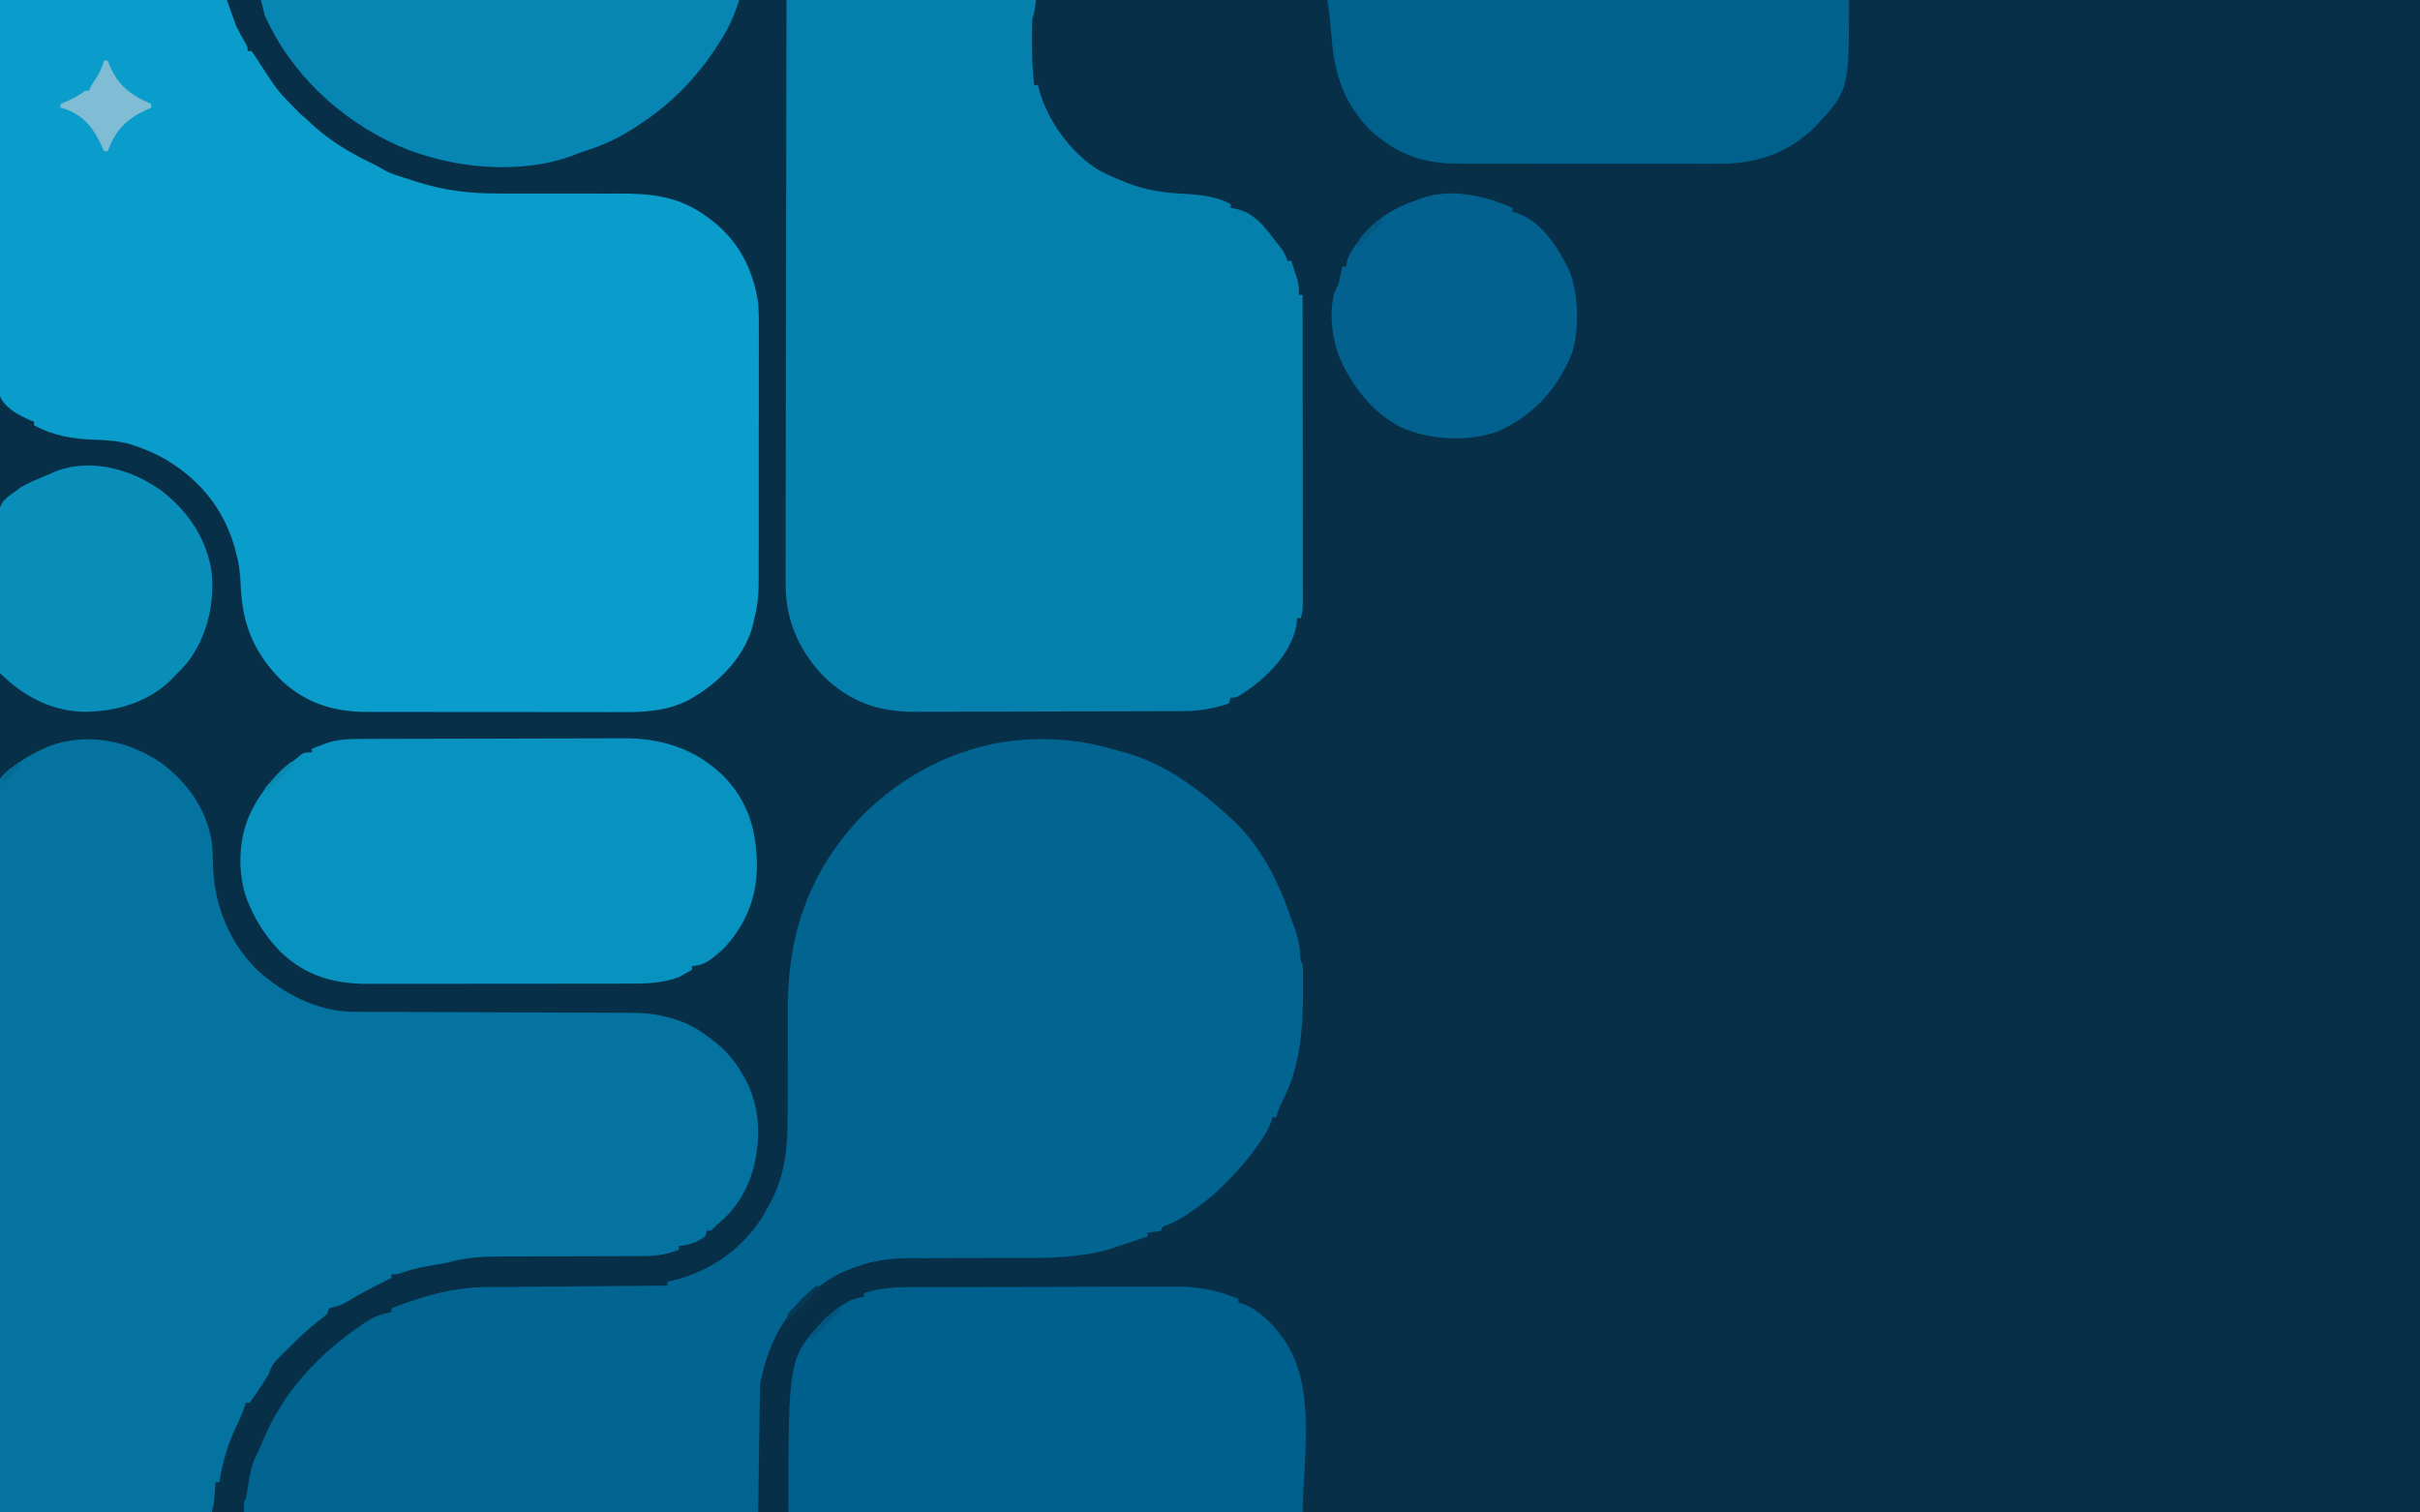 <?xml version="1.0" encoding="UTF-8"?>
<svg version="1.1" xmlns="http://www.w3.org/2000/svg" width="1280" height="800">
<path d="M0 0 C422.4 0 844.8 0 1280 0 C1280 264 1280 528 1280 800 C857.6 800 435.2 800 0 800 C0 536 0 272 0 0 Z " fill="#072F48" transform="translate(0,0)"/>
<path d="M0 0 C39.6 0 79.2 0 120 0 C121.65 4.62 123.3 9.24 125 14 C127.367 18.481 127.367 18.481 129.863 22.891 C131 25 131 25 131 27 C131.66 27 132.32 27 133 27 C134.582 29.2 136.051 31.402 137.5 33.688 C146.87 48.167 146.87 48.167 158.957 60.336 C161.304 62.248 163.479 64.305 165.688 66.375 C175.07 74.786 185.17 80.886 196.469 86.273 C200 88 200 88 202.381 89.487 C206.915 92.107 211.902 93.425 216.875 95 C217.919 95.343 218.963 95.686 220.039 96.039 C235.301 100.915 249.048 102.423 264.987 102.35 C268.29 102.336 271.593 102.342 274.896 102.354 C284.277 102.385 293.657 102.381 303.038 102.36 C308.807 102.349 314.575 102.363 320.343 102.39 C322.521 102.396 324.699 102.392 326.877 102.378 C343.827 102.271 358.818 103.715 373 114 C373.902 114.647 374.805 115.294 375.734 115.961 C390.558 127.304 398.119 141.814 401 160 C401.387 165.323 401.402 170.619 401.372 175.95 C401.375 177.495 401.378 179.039 401.383 180.583 C401.393 184.731 401.383 188.879 401.37 193.028 C401.359 197.391 401.363 201.753 401.365 206.116 C401.366 213.433 401.355 220.75 401.336 228.067 C401.315 236.508 401.312 244.949 401.318 253.39 C401.323 261.542 401.318 269.694 401.307 277.846 C401.302 281.303 401.301 284.759 401.303 288.215 C401.305 292.286 401.297 296.356 401.281 300.427 C401.277 301.915 401.276 303.402 401.279 304.89 C401.291 312.52 401.028 319.6 399 327 C398.8 327.956 398.6 328.913 398.395 329.898 C394.82 345.11 383.138 358.154 370.289 366.598 C369.534 367.06 368.778 367.523 368 368 C367.277 368.469 366.555 368.939 365.81 369.422 C354.588 375.723 342.638 376.734 330.06 376.631 C328.433 376.636 326.807 376.644 325.18 376.653 C320.814 376.671 316.449 376.658 312.084 376.639 C307.487 376.622 302.89 376.631 298.293 376.636 C290.581 376.641 282.869 376.625 275.157 376.597 C266.272 376.565 257.387 376.565 248.501 376.582 C239.909 376.598 231.317 376.591 222.725 376.574 C219.088 376.567 215.45 376.568 211.813 376.576 C207.524 376.583 203.236 376.571 198.947 376.544 C197.383 376.537 195.82 376.537 194.256 376.544 C176.476 376.617 161.464 371.863 148.414 359.477 C134.122 344.815 128.153 330.073 127.336 309.863 C127.094 304.057 126.538 298.622 125 293 C124.745 292.001 124.49 291.002 124.227 289.973 C118.527 269.489 106.029 254.112 87.938 243.188 C82.767 240.306 77.616 237.872 72 236 C71.158 235.713 70.316 235.425 69.449 235.129 C62.841 233.176 56.525 232.766 49.688 232.562 C38.271 232.216 28.222 230.396 18 225 C18 224.34 18 223.68 18 223 C17.01 222.66 17.01 222.66 16 222.312 C13.536 221.235 11.31 220.111 9 218.75 C8.361 218.374 7.721 217.997 7.062 217.609 C3.712 214.995 0.549 212.31 -0.459 208.068 C-0.629 205.8 -0.643 203.58 -0.601 201.306 C-0.606 200.443 -0.61 199.581 -0.614 198.692 C-0.622 195.808 -0.595 192.925 -0.568 190.042 C-0.566 187.972 -0.567 185.902 -0.57 183.832 C-0.571 178.217 -0.542 172.602 -0.507 166.987 C-0.476 161.117 -0.473 155.247 -0.467 149.378 C-0.451 138.264 -0.41 127.151 -0.36 116.038 C-0.294 101.019 -0.267 86 -0.238 70.982 C-0.191 47.321 -0.091 23.661 0 0 Z " fill="#0A9CCA" transform="translate(0,0)"/>
<path d="M0 0 C1.918 0.578 3.857 1.087 5.797 1.586 C26.599 7.216 44.441 20.339 60.141 34.645 C61.097 35.495 62.054 36.344 63.039 37.219 C78.581 51.76 87.854 70.884 94.511 90.788 C95.033 92.327 95.586 93.855 96.148 95.379 C97.879 100.117 98.599 104.542 98.93 109.579 C99.024 111.706 99.024 111.706 100.141 113.645 C100.391 118.348 100.337 123.061 100.328 127.77 C100.327 128.457 100.326 129.143 100.324 129.85 C100.255 149.324 98.417 169.425 89.028 186.905 C87.761 189.39 86.94 191.979 86.141 194.645 C85.481 194.645 84.821 194.645 84.141 194.645 C83.911 195.479 83.682 196.313 83.445 197.172 C81.89 201.311 79.783 204.596 77.266 208.208 C76.781 208.906 76.296 209.604 75.797 210.323 C70.82 217.334 65.229 223.59 59.141 229.645 C58.258 230.528 57.375 231.411 56.465 232.321 C51.441 237.106 46.134 241.216 40.391 245.083 C39.777 245.496 39.163 245.909 38.53 246.335 C35.518 248.299 32.584 249.947 29.25 251.305 C26.051 252.288 26.051 252.288 25.141 254.645 C22.819 255.052 20.484 255.389 18.141 255.645 C18.141 256.305 18.141 256.965 18.141 257.645 C7.301 261.258 7.301 261.258 5.356 261.9 C3.939 262.376 2.528 262.868 1.123 263.378 C-4.543 265.394 -10.078 266.53 -16.033 267.309 C-16.987 267.436 -17.941 267.562 -18.923 267.693 C-28.342 268.849 -37.687 269.057 -47.166 269.025 C-50.179 269.016 -53.192 269.027 -56.206 269.042 C-64.754 269.081 -73.302 269.083 -81.851 269.081 C-87.128 269.081 -92.405 269.1 -97.683 269.13 C-100.624 269.141 -103.564 269.129 -106.506 269.116 C-117.008 269.137 -125.914 269.981 -135.859 273.645 C-136.945 274.033 -138.03 274.422 -139.149 274.822 C-146.639 277.595 -152.67 281.65 -158.859 286.645 C-159.642 287.262 -160.424 287.88 -161.23 288.516 C-176.456 301.208 -182.793 316.667 -186.859 335.645 C-187.189 358.085 -187.519 380.525 -187.859 403.645 C-277.619 403.645 -367.379 403.645 -459.859 403.645 C-459.859 397.645 -459.859 397.645 -458.859 396.645 C-458.528 394.756 -458.203 392.866 -457.909 390.971 C-456.929 384.677 -456 378.778 -453.074 373.059 C-451.755 370.438 -450.654 367.75 -449.539 365.037 C-439.047 339.87 -420.198 319.844 -397.859 304.645 C-396.651 303.794 -396.651 303.794 -395.418 302.926 C-391.034 299.975 -387.048 298.664 -381.859 297.645 C-381.859 296.985 -381.859 296.325 -381.859 295.645 C-364.993 289.144 -349.44 284.549 -331.221 284.44 C-330.186 284.43 -329.151 284.42 -328.084 284.41 C-324.686 284.378 -321.289 284.353 -317.891 284.329 C-315.526 284.308 -313.16 284.287 -310.795 284.266 C-304.588 284.211 -298.38 284.161 -292.172 284.113 C-285.831 284.062 -279.49 284.007 -273.148 283.952 C-260.719 283.844 -248.289 283.743 -235.859 283.645 C-235.859 282.985 -235.859 282.325 -235.859 281.645 C-234.297 281.278 -234.297 281.278 -232.703 280.903 C-212.709 275.841 -196.336 264.397 -185.297 246.833 C-184.112 244.792 -182.967 242.728 -181.859 240.645 C-181.548 240.06 -181.236 239.474 -180.915 238.871 C-173.229 224.018 -172.134 209.134 -172.223 192.668 C-172.215 190.603 -172.204 188.537 -172.191 186.471 C-172.163 181.082 -172.162 175.693 -172.169 170.303 C-172.176 161.675 -172.145 153.047 -172.107 144.419 C-172.098 141.44 -172.103 138.46 -172.11 135.48 C-172.094 96.4 -159.8 62.747 -132.297 34.583 C-116.963 19.338 -97.57 7.102 -76.859 0.645 C-76.154 0.418 -75.449 0.191 -74.723 -0.043 C-51.18 -7.344 -23.548 -7.107 0 0 Z " fill="#026591" transform="translate(588.859,396.355)"/>
<path d="M0 0 C43.56 0 87.12 0 132 0 C131 7 131 7 130 10 C129.906 11.717 129.869 13.437 129.867 15.156 C129.865 16.692 129.865 16.692 129.863 18.258 C129.867 19.328 129.871 20.398 129.875 21.5 C129.871 22.539 129.867 23.578 129.863 24.648 C129.872 31.485 130.259 38.204 131 45 C131.66 45 132.32 45 133 45 C133.196 45.799 133.392 46.598 133.594 47.422 C138.035 63.73 150.191 80.508 164.648 89.688 C168.344 91.75 172.062 93.455 176 95 C177 95.423 178.001 95.846 179.031 96.281 C189.639 100.625 199.545 101.975 210.91 102.538 C219.019 103.008 227.835 103.983 235 108 C235 108.66 235 109.32 235 110 C236.155 110.206 237.31 110.412 238.5 110.625 C248.015 113.071 253.329 120.482 259 128 C259.712 128.869 260.423 129.738 261.156 130.633 C263.017 133.021 264.023 135.15 265 138 C265.66 138 266.32 138 267 138 C267.675 140.06 268.34 142.123 269 144.188 C269.371 145.336 269.743 146.485 270.125 147.668 C270.906 150.643 271.184 152.953 271 156 C271.66 156 272.32 156 273 156 C273.023 177.705 273.041 199.41 273.052 221.115 C273.057 231.193 273.064 241.27 273.075 251.348 C273.085 260.13 273.092 268.913 273.094 277.695 C273.095 282.347 273.098 286.998 273.106 291.649 C273.113 296.026 273.115 300.402 273.113 304.779 C273.113 306.386 273.115 307.994 273.119 309.601 C273.124 311.794 273.123 313.986 273.12 316.179 C273.122 318.021 273.122 318.021 273.123 319.9 C273.021 322.471 272.763 324.56 272 327 C271.34 327 270.68 327 270 327 C269.959 327.908 269.918 328.815 269.875 329.75 C267.828 343.469 256.99 355.282 246.367 363.34 C238.296 369 238.296 369 235 369 C234.67 369.99 234.34 370.98 234 372 C231.707 372.914 231.707 372.914 228.812 373.625 C227.87 373.865 226.928 374.105 225.957 374.352 C220.638 375.518 215.637 376.127 210.185 376.147 C209.193 376.153 209.193 376.153 208.182 376.158 C205.981 376.169 203.779 376.173 201.578 376.177 C199.994 376.183 198.41 376.19 196.826 376.197 C191.634 376.218 186.442 376.228 181.25 376.238 C179.457 376.242 177.663 376.246 175.87 376.251 C167.44 376.27 159.011 376.284 150.581 376.292 C140.879 376.302 131.178 376.328 121.477 376.369 C113.96 376.399 106.443 376.414 98.926 376.417 C94.445 376.419 89.964 376.428 85.484 376.453 C81.261 376.477 77.04 376.481 72.817 376.471 C71.278 376.47 69.739 376.476 68.2 376.49 C48.989 376.653 33.593 371.314 19.727 357.789 C6.362 344.118 -0.664 327.426 -0.481 308.333 C-0.483 306.994 -0.486 305.655 -0.491 304.317 C-0.5 300.673 -0.484 297.029 -0.464 293.384 C-0.447 289.442 -0.453 285.499 -0.456 281.557 C-0.458 274.737 -0.445 267.918 -0.423 261.098 C-0.39 251.238 -0.38 241.379 -0.375 231.519 C-0.366 215.52 -0.34 199.521 -0.302 183.521 C-0.265 167.986 -0.237 152.45 -0.22 136.914 C-0.219 135.955 -0.218 134.997 -0.217 134.009 C-0.211 129.199 -0.206 124.39 -0.201 119.58 C-0.16 79.72 -0.086 39.86 0 0 Z " fill="#057FAB" transform="translate(416,0)"/>
<path d="M0 0 C13.65 10.399 23.291 23.986 26.25 41.125 C26.69 45.567 26.827 50.011 26.95 54.471 C27.539 74.814 35.588 94.703 50.25 109.125 C63.967 121.644 82.136 131.209 101.017 131.27 C102.018 131.275 102.018 131.275 103.04 131.28 C105.27 131.291 107.5 131.295 109.729 131.299 C111.331 131.305 112.933 131.312 114.535 131.319 C117.982 131.333 121.429 131.345 124.876 131.355 C130.331 131.37 135.786 131.394 141.242 131.42 C156.753 131.491 172.265 131.551 187.777 131.602 C196.347 131.63 204.916 131.666 213.485 131.708 C218.903 131.735 224.32 131.753 229.738 131.764 C233.116 131.774 236.495 131.791 239.874 131.811 C241.434 131.818 242.994 131.822 244.555 131.823 C252.366 131.827 259.682 132.008 267.25 134.125 C268.302 134.409 269.354 134.692 270.438 134.984 C277.223 137.133 282.613 139.798 288.25 144.125 C289.159 144.797 290.068 145.468 291.004 146.16 C297.43 151.118 302.132 156.137 306.25 163.125 C307.068 164.48 307.068 164.48 307.902 165.863 C316.489 181.377 316.938 198.548 312.418 215.363 C308.745 227.195 302.889 236.414 293.25 244.125 C292.719 244.682 292.188 245.239 291.641 245.812 C290.25 247.125 290.25 247.125 288.25 247.125 C287.92 248.115 287.59 249.105 287.25 250.125 C282.507 253.35 278.937 254.661 273.25 255.125 C273.25 255.785 273.25 256.445 273.25 257.125 C266.758 259.71 261.121 260.558 254.163 260.51 C253.198 260.515 252.232 260.521 251.237 260.526 C249.155 260.536 247.073 260.539 244.991 260.536 C241.685 260.531 238.379 260.545 235.073 260.564 C228.049 260.601 221.024 260.615 214 260.625 C205.868 260.637 197.736 260.659 189.603 260.705 C186.366 260.718 183.129 260.714 179.891 260.71 C169.514 260.738 160.261 261.212 150.25 264.125 C147.343 264.693 144.425 265.159 141.5 265.625 C135.505 266.623 129.963 268.057 124.25 270.125 C123.26 270.125 122.27 270.125 121.25 270.125 C121.25 270.785 121.25 271.445 121.25 272.125 C120.211 272.633 119.172 273.141 118.102 273.664 C110.995 277.164 104.094 280.738 97.375 284.949 C95.304 286.095 93.476 286.745 91.188 287.312 C90.218 287.581 89.249 287.849 88.25 288.125 C87.92 289.115 87.59 290.105 87.25 291.125 C85.316 292.827 85.316 292.827 82.812 294.707 C77.233 299.051 72.236 303.807 67.25 308.812 C66.406 309.641 65.561 310.469 64.691 311.322 C63.886 312.127 63.08 312.932 62.25 313.762 C61.528 314.481 60.806 315.2 60.062 315.94 C58.128 318.271 57.278 320.295 56.25 323.125 C54.711 325.813 52.974 328.364 51.25 330.938 C50.799 331.63 50.348 332.323 49.883 333.037 C48.728 334.772 47.495 336.454 46.25 338.125 C45.59 338.125 44.93 338.125 44.25 338.125 C43.979 338.989 43.709 339.852 43.43 340.742 C42.276 344.05 40.9 347.098 39.375 350.25 C34.846 359.971 31.837 369.518 30.25 380.125 C29.59 380.125 28.93 380.125 28.25 380.125 C28.189 380.945 28.129 381.765 28.066 382.609 C27.941 384.226 27.941 384.226 27.812 385.875 C27.691 387.476 27.691 387.476 27.566 389.109 C27.25 392.125 27.25 392.125 26.25 396.125 C-10.71 396.125 -47.67 396.125 -85.75 396.125 C-86.015 346.866 -86.236 297.608 -86.363 248.349 C-86.378 242.534 -86.393 236.718 -86.409 230.903 C-86.412 229.745 -86.415 228.587 -86.419 227.395 C-86.471 208.648 -86.566 189.902 -86.676 171.156 C-86.788 151.921 -86.855 132.686 -86.879 113.451 C-86.896 101.581 -86.948 89.712 -87.045 77.843 C-87.108 69.704 -87.128 61.566 -87.112 53.426 C-87.104 48.729 -87.116 44.035 -87.18 39.339 C-87.239 35.035 -87.242 30.736 -87.201 26.432 C-87.196 24.879 -87.211 23.325 -87.249 21.772 C-87.527 9.628 -87.527 9.628 -83.173 5.04 C-80.249 2.398 -77.084 0.226 -73.75 -1.875 C-72.781 -2.49 -71.812 -3.106 -70.813 -3.74 C-68.189 -5.325 -65.549 -6.626 -62.75 -7.875 C-61.379 -8.494 -61.379 -8.494 -59.98 -9.125 C-39.707 -16.777 -17.243 -12.133 0 0 Z " fill="#04739F" transform="translate(85.75,403.875)"/>
<path d="M0 0 C0.984 -0.006 0.984 -0.006 1.988 -0.011 C4.173 -0.022 6.358 -0.026 8.543 -0.03 C10.116 -0.036 11.689 -0.043 13.261 -0.05 C18.416 -0.071 23.571 -0.081 28.725 -0.091 C30.506 -0.095 32.287 -0.099 34.068 -0.103 C42.441 -0.123 50.813 -0.137 59.186 -0.145 C68.818 -0.155 78.451 -0.181 88.083 -0.222 C95.548 -0.252 103.013 -0.267 110.479 -0.27 C114.928 -0.272 119.376 -0.281 123.825 -0.306 C128.019 -0.33 132.212 -0.334 136.405 -0.324 C137.933 -0.323 139.46 -0.329 140.987 -0.343 C160.805 -0.513 178.687 5.119 193.219 18.938 C207.02 32.728 211.344 48.056 211.604 67.085 C211.529 84.09 205.438 98.981 193.542 111.335 C192.462 112.3 191.359 113.24 190.229 114.147 C189.351 114.88 189.351 114.88 188.456 115.628 C184.803 118.475 181.965 119.801 177.229 120.147 C177.229 120.807 177.229 121.467 177.229 122.147 C175.803 122.958 174.362 123.745 172.917 124.522 C172.116 124.963 171.316 125.404 170.491 125.858 C160.761 129.704 150.418 129.441 140.116 129.422 C138.518 129.426 136.92 129.431 135.323 129.437 C131.013 129.451 126.703 129.451 122.393 129.449 C118.782 129.448 115.172 129.453 111.561 129.457 C103.037 129.468 94.514 129.469 85.99 129.463 C77.224 129.457 68.457 129.469 59.691 129.49 C52.138 129.508 44.585 129.514 37.032 129.511 C32.533 129.509 28.033 129.512 23.534 129.525 C19.301 129.538 15.068 129.536 10.835 129.523 C9.291 129.521 7.746 129.523 6.201 129.532 C-12.055 129.623 -27.034 125.437 -40.493 112.522 C-47.577 105.134 -52.75 97.581 -56.771 88.147 C-57.186 87.197 -57.601 86.247 -58.029 85.268 C-63.207 71.38 -62.816 53.664 -56.771 40.147 C-50.97 27.516 -42.774 18.502 -31.771 10.147 C-31.085 9.568 -30.399 8.99 -29.693 8.393 C-27.771 7.147 -27.771 7.147 -23.771 7.147 C-23.771 6.487 -23.771 5.827 -23.771 5.147 C-22.065 4.495 -20.356 3.85 -18.646 3.21 C-17.694 2.85 -16.743 2.49 -15.763 2.12 C-10.51 0.412 -5.502 0.02 0 0 Z " fill="#0892BF" transform="translate(188.771,390.853)"/>
<path d="M0 0 C1.544 -0.006 3.088 -0.013 4.632 -0.02 C9.656 -0.041 14.681 -0.051 19.706 -0.061 C21.448 -0.065 23.19 -0.069 24.931 -0.074 C33.115 -0.093 41.299 -0.107 49.482 -0.115 C58.882 -0.125 68.282 -0.151 77.681 -0.192 C84.981 -0.222 92.281 -0.237 99.581 -0.24 C103.925 -0.242 108.27 -0.251 112.615 -0.276 C116.705 -0.3 120.795 -0.304 124.885 -0.294 C126.374 -0.293 127.862 -0.299 129.351 -0.313 C141.431 -0.419 152.097 1.493 163.28 6.177 C163.28 6.837 163.28 7.497 163.28 8.177 C164.157 8.421 165.033 8.664 165.936 8.915 C174.096 11.994 181.159 19.201 186.28 26.177 C186.707 26.744 187.133 27.311 187.573 27.896 C205.162 53.441 197.28 93.61 197.28 119.177 C107.52 119.177 17.76 119.177 -74.72 119.177 C-74.72 37.803 -74.72 37.803 -56.13 17.458 C-50.096 11.747 -43.194 5.991 -34.72 5.177 C-34.72 4.517 -34.72 3.857 -34.72 3.177 C-23.614 -0.609 -11.599 0.021 0 0 Z " fill="#00608D" transform="translate(491.72,680.823)"/>
<path d="M0 0 C91.08 0 182.16 0 276 0 C276 47.97 276 47.97 257.469 67.676 C242.406 81.857 226.138 86.796 205.984 86.631 C204.349 86.636 202.714 86.644 201.079 86.653 C196.691 86.671 192.303 86.658 187.915 86.639 C183.293 86.622 178.671 86.631 174.049 86.636 C166.294 86.641 158.54 86.625 150.785 86.597 C141.853 86.565 132.921 86.565 123.989 86.582 C115.35 86.598 106.711 86.591 98.072 86.574 C94.416 86.567 90.76 86.568 87.104 86.576 C82.791 86.583 78.479 86.571 74.166 86.544 C72.595 86.537 71.024 86.537 69.453 86.544 C50.553 86.621 36.335 81.505 22.352 68.453 C8.873 54.392 4.003 39.767 2.375 20.75 C2.136 18.099 1.892 15.448 1.648 12.797 C1.547 11.635 1.446 10.473 1.341 9.276 C1.018 6.169 0.514 3.082 0 0 Z " fill="#01618D" transform="translate(702,0)"/>
<path d="M0 0 C83.49 0 166.98 0 253 0 C250.982 6.054 249.164 11.145 246.062 16.562 C245.673 17.243 245.284 17.924 244.883 18.625 C233.629 37.812 218.704 53.944 200 66 C199.408 66.394 198.815 66.788 198.205 67.194 C189.753 72.793 181.326 76.694 171.68 79.809 C168.173 80.887 168.173 80.887 165.551 82.027 C136.973 92.924 100.145 89.015 72.699 77.137 C41.972 63.357 15.801 39.092 2 8 C1.34 5.36 0.68 2.72 0 0 Z " fill="#0785B3" transform="translate(138,0)"/>
<path d="M0 0 C0 0.66 0 1.32 0 2 C0.878 2.246 1.756 2.492 2.66 2.746 C15.8 7.679 24.061 20.874 29.938 32.922 C34.976 44.645 35.619 65.92 31 78 C23.162 96.563 10.383 110.256 -8.172 118.391 C-24.127 123.811 -43.599 122.816 -59 116 C-71.35 109.567 -80.144 99.935 -87 88 C-87.476 87.185 -87.951 86.371 -88.441 85.531 C-94.787 73.863 -97.532 58.568 -94.391 45.457 C-93.667 43.608 -92.836 41.801 -92 40 C-91.222 37.021 -90.594 34.02 -90 31 C-89.34 31 -88.68 31 -88 31 C-87.89 30.265 -87.781 29.53 -87.668 28.773 C-86.559 24.168 -83.76 20.783 -81 17 C-80.591 16.411 -80.183 15.822 -79.762 15.215 C-72.855 6.17 -61.701 -0.606 -51 -4 C-50.273 -4.295 -49.546 -4.59 -48.797 -4.895 C-33.051 -10.759 -14.779 -6.621 0 0 Z " fill="#02618E" transform="translate(800,110)"/>
<path d="M0 0 C13.873 10.985 23.417 25.217 26 43 C27.495 59.877 23.437 77.101 12.898 90.715 C10.684 93.246 8.392 95.637 6 98 C5.385 98.637 4.77 99.274 4.137 99.93 C-8.191 111.808 -25.575 116.637 -42.258 116.473 C-59.302 115.905 -74.041 107.959 -86 96 C-86.23 93.242 -86.336 90.583 -86.354 87.822 C-86.367 86.976 -86.38 86.13 -86.394 85.259 C-86.433 82.451 -86.457 79.644 -86.477 76.836 C-86.485 75.877 -86.493 74.918 -86.501 73.93 C-86.543 68.85 -86.572 63.771 -86.59 58.691 C-86.612 53.451 -86.681 48.214 -86.761 42.975 C-86.813 38.941 -86.83 34.907 -86.837 30.873 C-86.847 28.943 -86.87 27.012 -86.907 25.082 C-87.179 9.996 -87.179 9.996 -84.269 5.07 C-82.278 3.039 -80.398 1.513 -78 0 C-76.989 -0.763 -75.979 -1.526 -74.938 -2.312 C-72.383 -3.78 -69.853 -5.043 -67.121 -6.145 C-65.436 -6.824 -63.764 -7.537 -62.098 -8.262 C-60.533 -8.937 -60.533 -8.937 -58.938 -9.625 C-57.466 -10.263 -57.466 -10.263 -55.965 -10.914 C-37.068 -17.835 -15.542 -11.486 0 0 Z " fill="#098EBA" transform="translate(86,260)"/>
<path d="M0 0 C0.66 0 1.32 0 2 0 C2.208 0.557 2.415 1.114 2.629 1.688 C7.241 13.112 13.802 18.146 25 23 C25 23.66 25 24.32 25 25 C24.215 25.34 23.43 25.681 22.621 26.031 C11.736 31.053 6.178 36.788 2 48 C1.34 48 0.68 48 0 48 C-0.329 47.227 -0.657 46.453 -0.996 45.656 C-5.118 36.631 -10.032 29.66 -19.562 26 C-20.697 25.67 -21.831 25.34 -23 25 C-23 24.34 -23 23.68 -23 23 C-22.397 22.746 -21.793 22.492 -21.172 22.23 C-17.082 20.469 -13.497 18.798 -10 16 C-9.34 16 -8.68 16 -8 16 C-7.629 15.196 -7.629 15.196 -7.25 14.375 C-6 12 -6 12 -4 9.125 C-2.066 6.104 -0.981 3.432 0 0 Z " fill="#80BCD3" transform="translate(55,32)"/>
<path d="M0 0 C0.66 0.33 1.32 0.66 2 1 C-3.94 6.94 -9.88 12.88 -16 19 C-16 14.801 -14.198 13.665 -11.375 10.625 C-10.921 10.135 -10.467 9.645 -9.999 9.139 C-6.858 5.793 -3.644 2.781 0 0 Z " fill="#043855" transform="translate(432,680)"/>
<path d="M0 0 C0.66 0.33 1.32 0.66 2 1 C-3.28 6.28 -8.56 11.56 -14 17 C-14 12.956 -12.519 11.999 -9.812 9.062 C-9.035 8.208 -8.258 7.353 -7.457 6.473 C-5.098 4.098 -2.655 2.033 0 0 Z " fill="#01557E" transform="translate(443,692)"/>
<path d="M0 0 C0.66 0.33 1.32 0.66 2 1 C-2.62 5.62 -7.24 10.24 -12 15 C-12.66 14.67 -13.32 14.34 -14 14 C-12.609 12.412 -11.212 10.83 -9.812 9.25 C-8.647 7.927 -8.647 7.927 -7.457 6.578 C-5.115 4.121 -2.698 2.051 0 0 Z " fill="#0B8AB4" transform="translate(154,403)"/>
<path d="M0 0 C0.66 0.33 1.32 0.66 2 1 C-2.62 5.62 -7.24 10.24 -12 15 C-12 10.097 -8.298 7.387 -5 4 C-3.375 2.617 -1.726 1.255 0 0 Z " fill="#035882" transform="translate(730,116)"/>
<path d="M0 0 C0.66 0.33 1.32 0.66 2 1 C-1.3 4.3 -4.6 7.6 -8 11 C-8.33 10.01 -8.66 9.02 -9 8 C-6.03 5.36 -3.06 2.72 0 0 Z " fill="#046C95" transform="translate(9,404)"/>
</svg>
